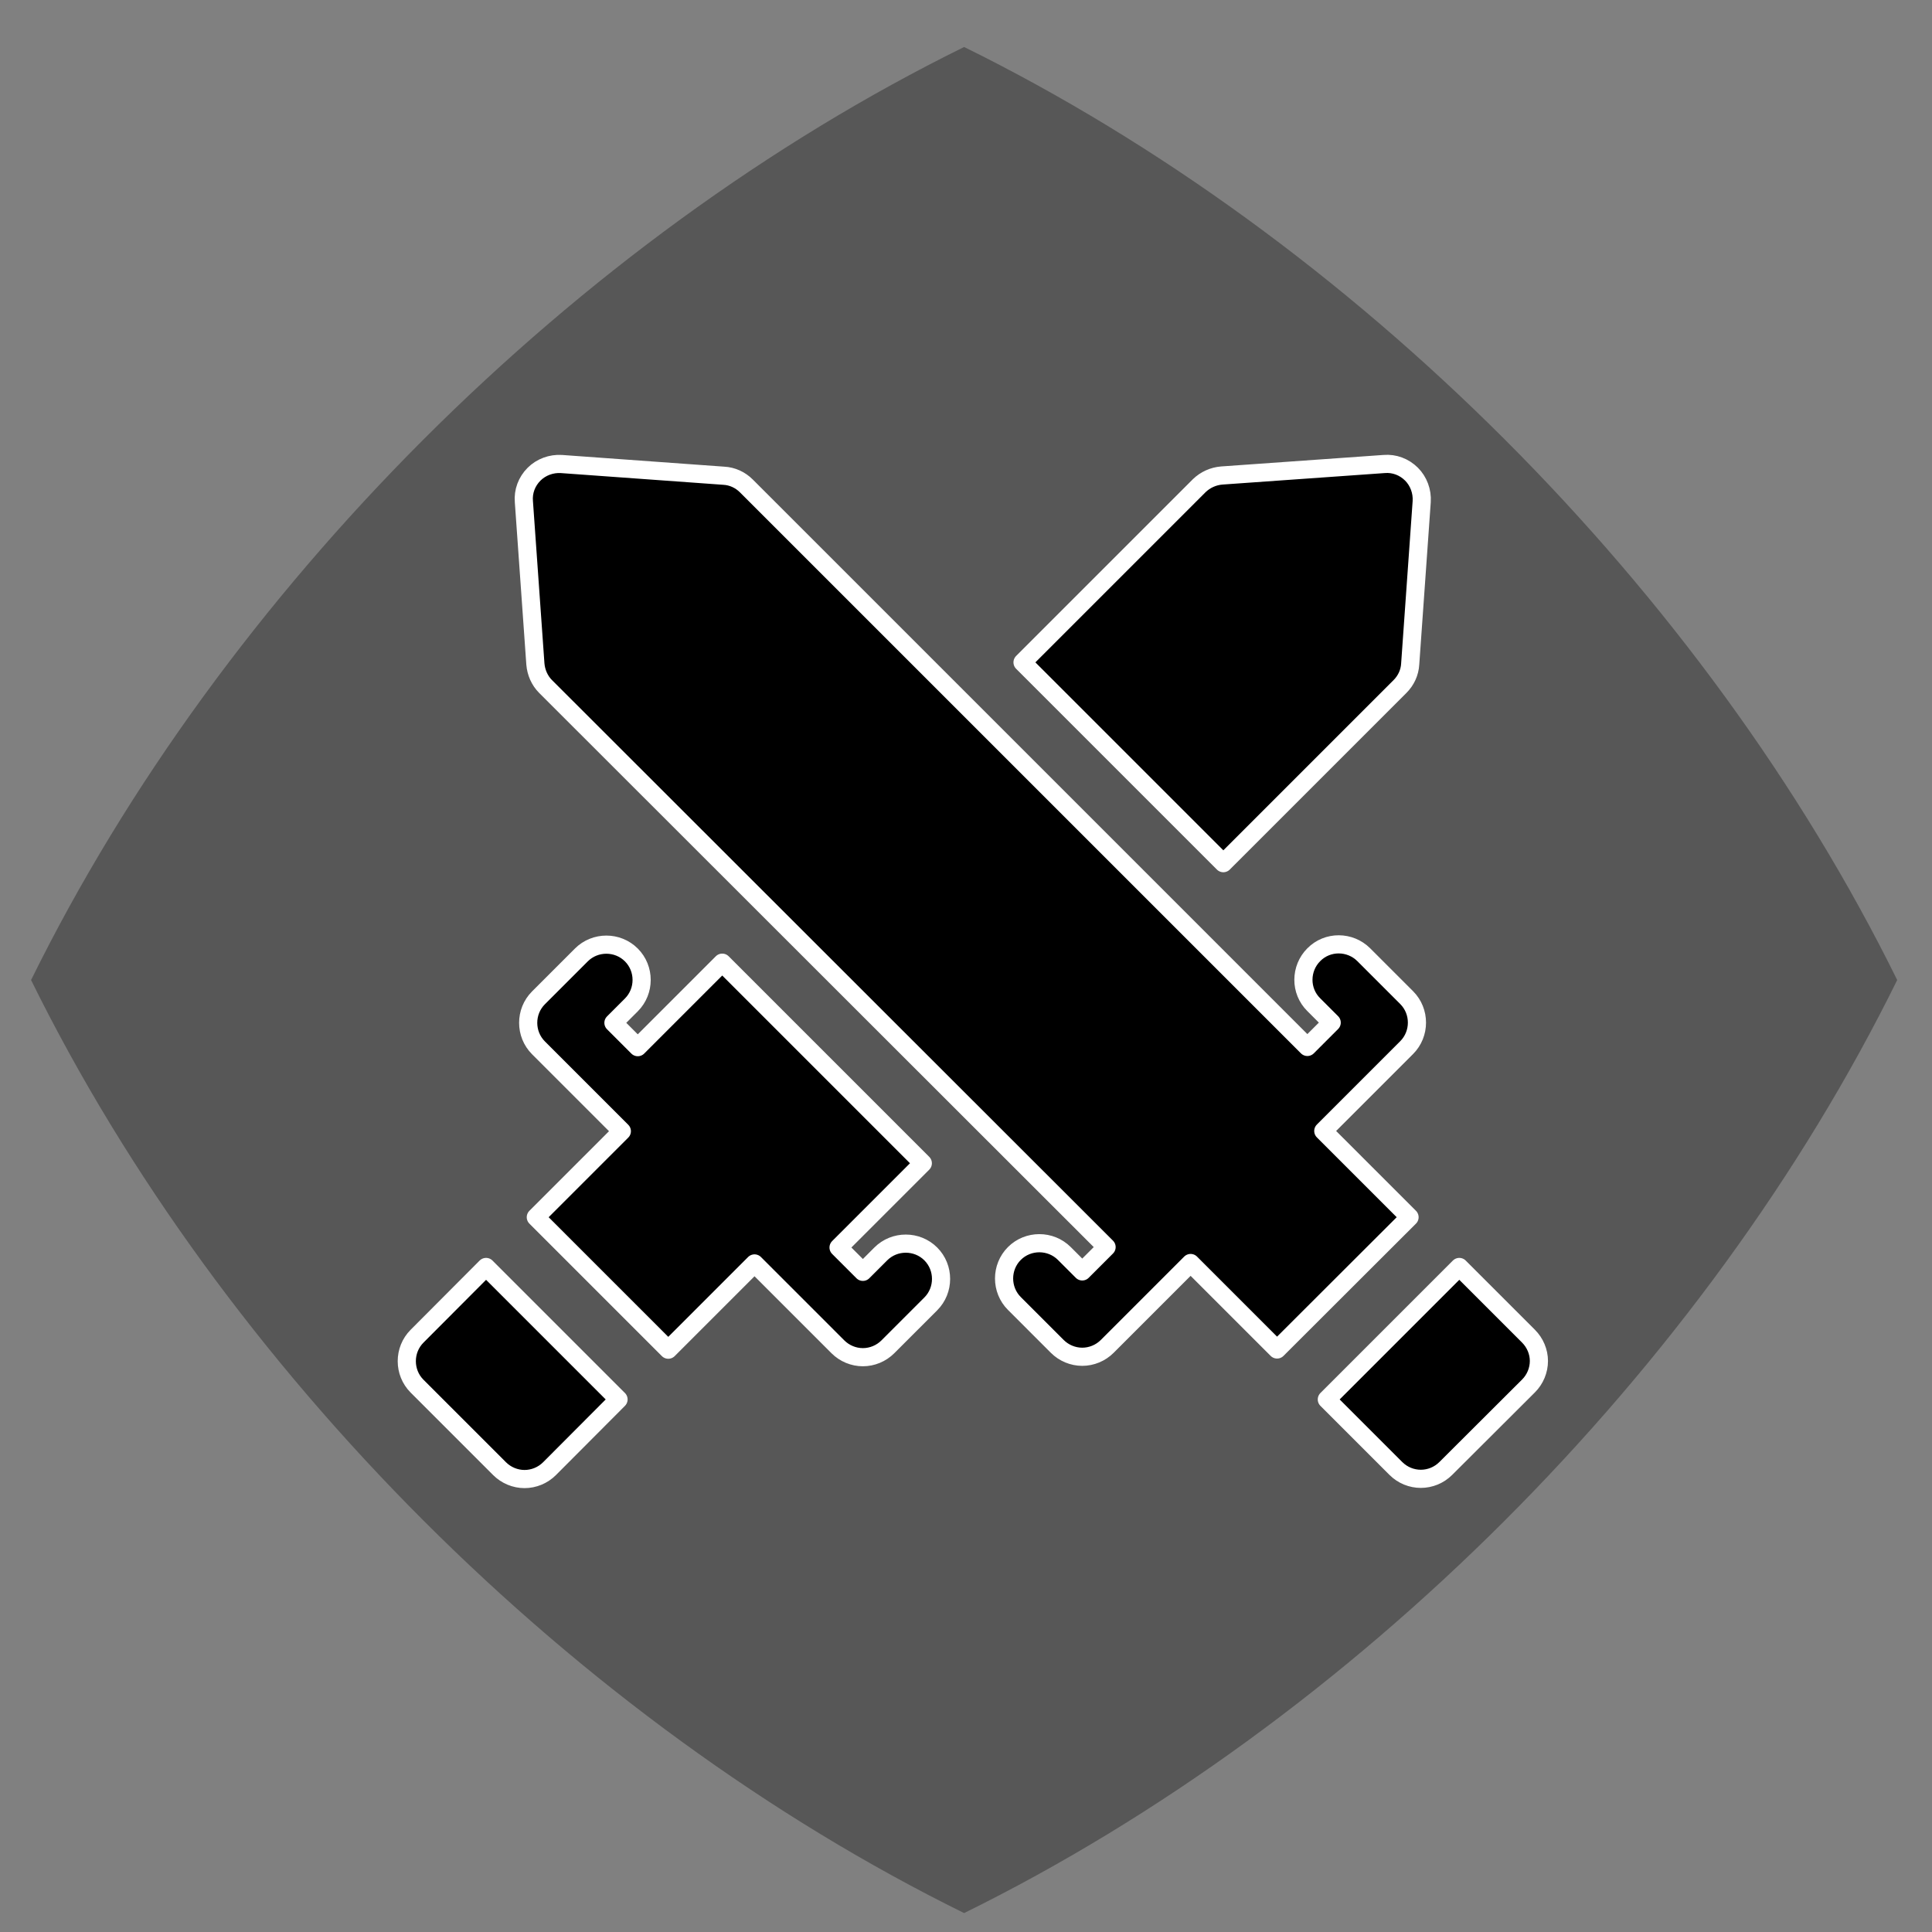 <?xml version="1.0" encoding="UTF-8" standalone="no"?>
<!DOCTYPE svg PUBLIC "-//W3C//DTD SVG 1.1//EN" "http://www.w3.org/Graphics/SVG/1.1/DTD/svg11.dtd">
<svg width="100%" height="100%" viewBox="0 0 43 43" version="1.1" xmlns="http://www.w3.org/2000/svg" xmlns:xlink="http://www.w3.org/1999/xlink" xml:space="preserve" xmlns:serif="http://www.serif.com/" style="fill-rule:evenodd;clip-rule:evenodd;stroke-linejoin:round;stroke-miterlimit:2;">
    <rect x="0" y="0" width="43" height="43" fill="#808080" stroke="none"/>
    <g transform="matrix(1,0,0,1,-249.392,0.666)">
        <g id="palivo-tuk-4-b">
            <rect x="250" y="0" width="41.667" height="41.667" style="fill:none;"/>
            <g>
                <g transform="matrix(5.36956e-17,0.702,0.702,-5.36956e-17,239.861,-110.65)">
                    <path d="M187.744,14.562C200.087,20.643 211.245,31.801 217.326,44.144C211.245,56.488 200.087,67.646 187.744,73.727C175.4,67.646 164.243,56.488 158.162,44.144C164.243,31.801 175.4,20.643 187.744,14.562Z" style="fill:rgb(87,87,87);"/>
                </g>
                <g transform="matrix(0.045,0,0,0.045,255.293,8.357)">
                    <path d="M624.86,460.36L590.626,426.126L525.11,491.642L559.235,525.767C562.626,529.158 567.11,530.908 571.594,530.908C576.078,530.908 580.563,529.158 583.953,525.767L624.859,484.97C628.14,481.689 630,477.204 630,472.611C630,468.127 628.14,463.642 624.859,460.361L624.86,460.36ZM566.016,401.516L523.36,358.86L564.594,317.626C571.375,310.845 571.375,299.688 564.594,292.907L543.375,271.688C536.594,264.907 525.437,264.797 518.656,271.688C511.875,278.469 511.765,289.626 518.656,296.407L527.515,305.266L515.484,317.297L238.004,39.817C235.051,36.864 231.114,35.005 226.848,34.786L146.567,28.989C141.536,28.661 136.505,30.521 133.005,34.021C129.396,37.63 127.537,42.552 127.974,47.583L133.662,127.864C133.99,132.02 135.74,136.067 138.693,139.02C231.224,231.551 323.643,323.75 416.173,416.289L404.142,428.321L395.283,419.461C388.501,412.68 377.345,412.68 370.564,419.461C363.783,426.242 363.782,437.399 370.564,444.18L391.783,465.399C395.064,468.68 399.548,470.54 404.142,470.54C408.735,470.54 413.22,468.68 416.501,465.399L457.734,424.165L500.501,466.931L566.016,401.516ZM473.922,226.406L561.313,139.015C564.266,136.062 566.126,132.124 566.344,127.859L572.032,47.578C572.36,42.547 570.501,37.516 567.001,34.016C563.391,30.407 558.469,28.547 553.439,28.985L473.157,34.672C469.001,35 465.064,36.75 462.001,39.703L374.61,127.094L473.922,226.406ZM226.082,275.625L184.301,317.406L172.27,305.375L181.129,296.516C187.911,289.734 187.911,278.578 181.129,271.797C174.348,265.016 163.191,265.015 156.41,271.797L135.191,293.016C128.41,299.797 128.41,310.954 135.191,317.735L176.425,358.969L133.878,401.516L199.394,467.032L242.05,424.376L283.284,465.61C286.566,468.891 291.05,470.75 295.643,470.75C300.237,470.75 304.721,468.891 308.002,465.61L329.221,444.391C336.003,437.609 336.003,426.453 329.221,419.672C322.44,412.891 311.283,412.89 304.502,419.672L295.643,428.531L283.612,416.5L325.284,374.828L226.082,275.625ZM109.272,426.125L75.147,460.359C68.366,467.14 68.366,478.297 75.147,485.078L115.944,525.875C119.225,529.156 123.71,531.016 128.303,531.016C132.896,531.016 137.381,529.156 140.662,525.875L174.787,491.641L109.272,426.125Z" style="fill-rule:nonzero;stroke:white;stroke-width:8.98px;"/>
                </g>
            </g>
        </g>
    </g>
</svg>
